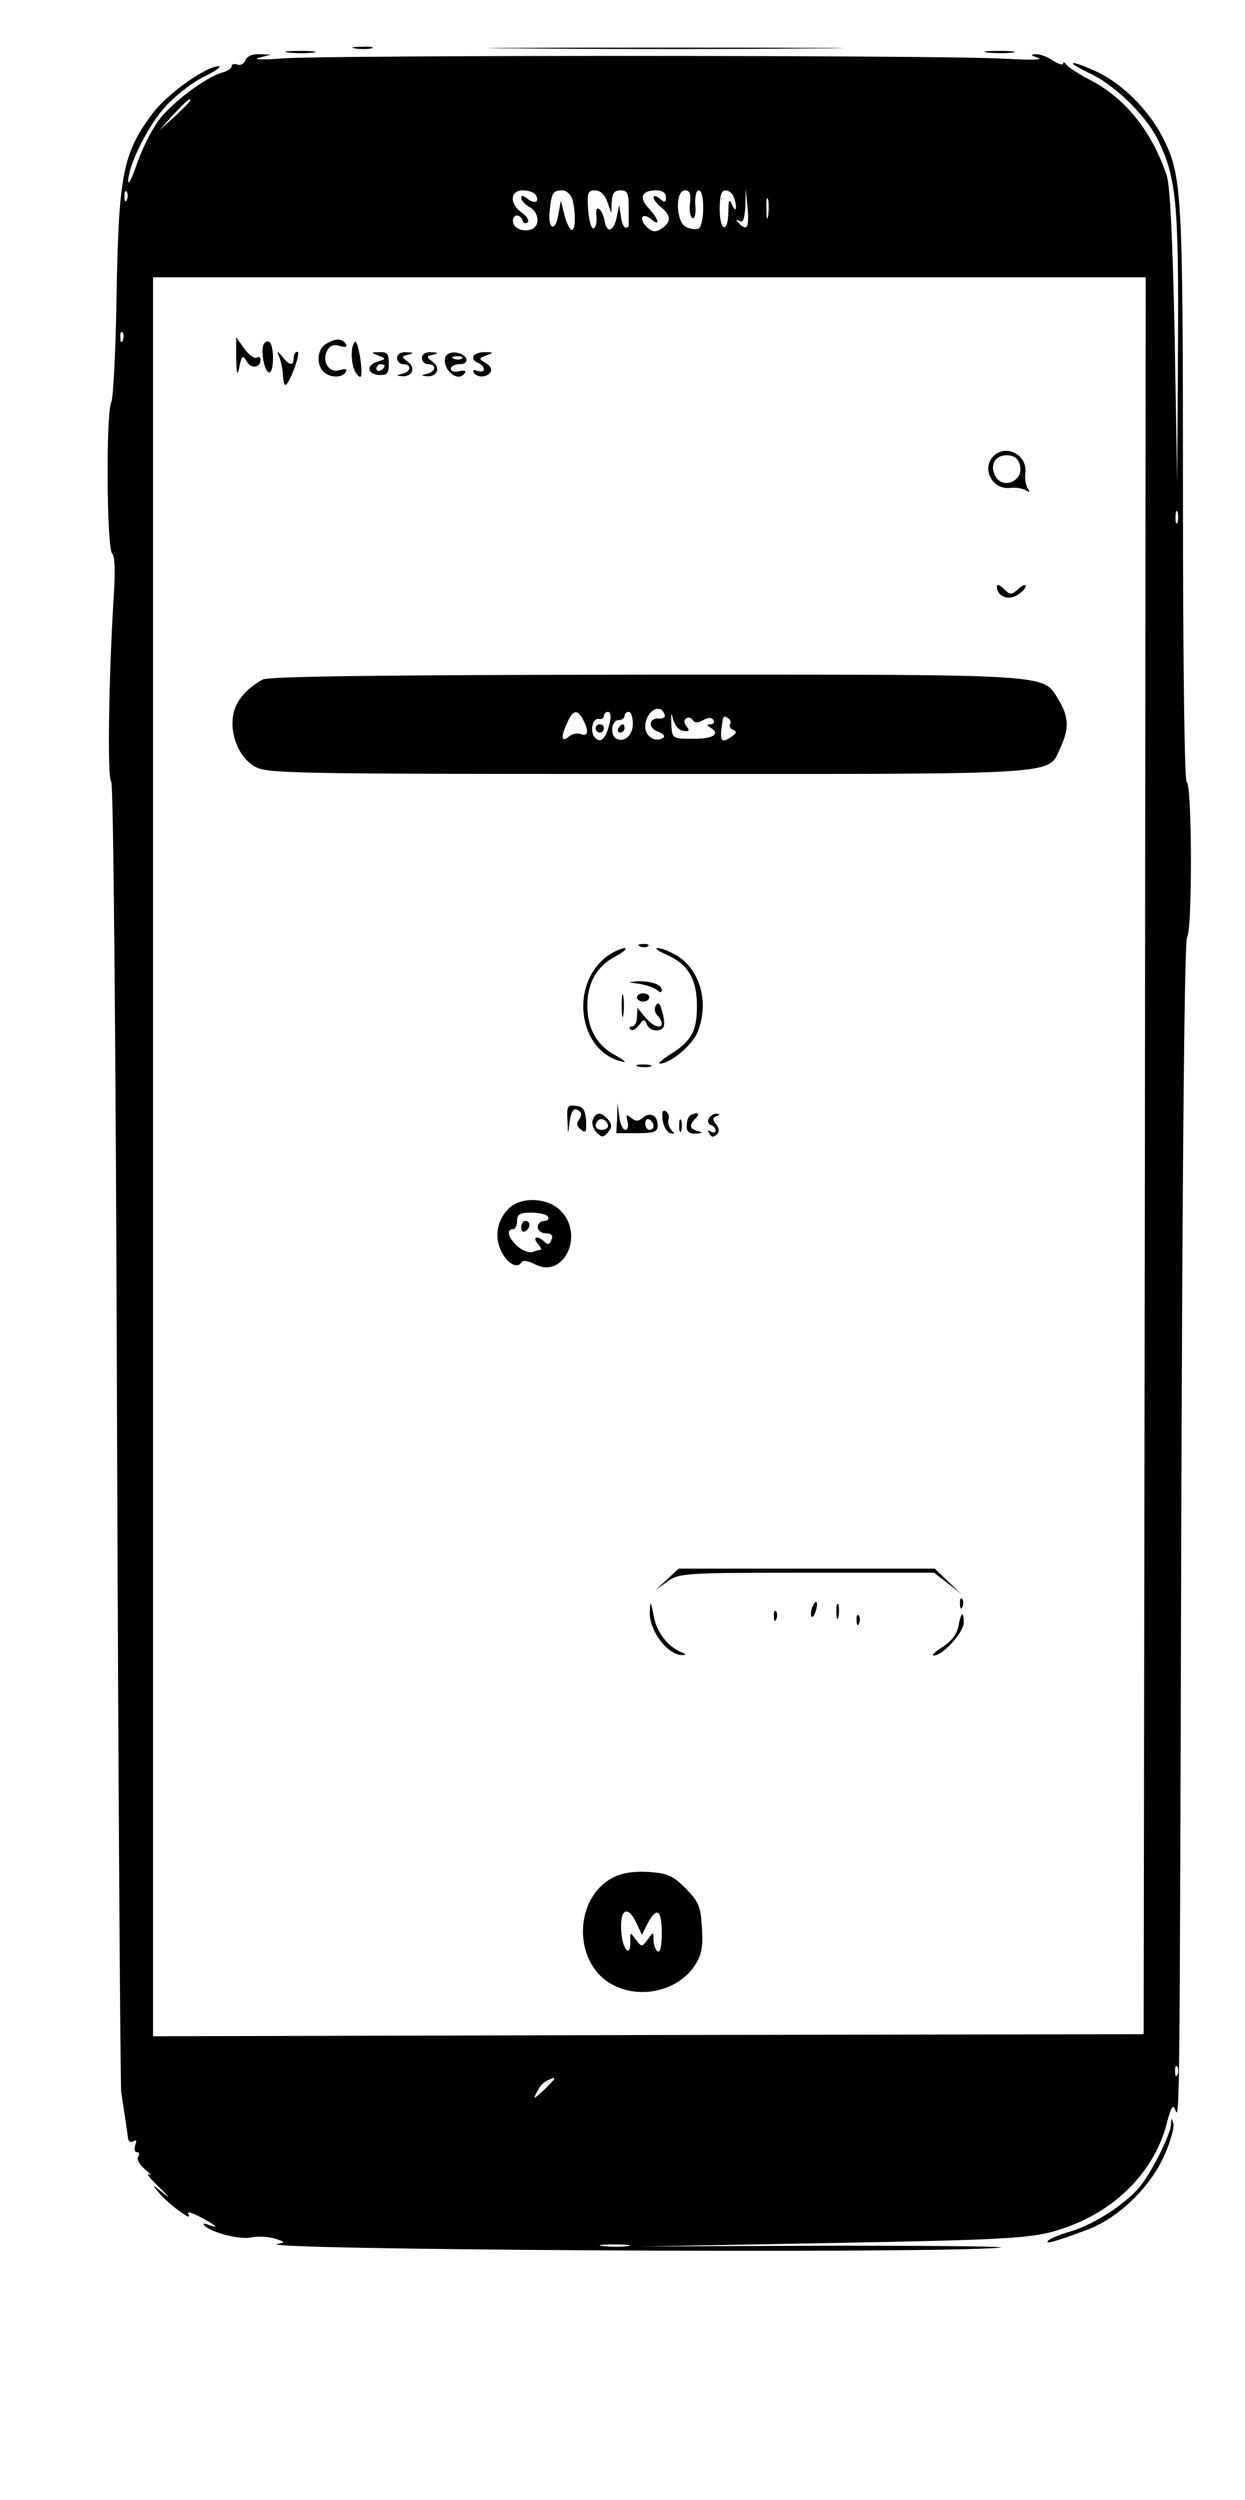 <?xml version="1.0" standalone="no"?>
<!DOCTYPE svg PUBLIC "-//W3C//DTD SVG 20010904//EN"
 "http://www.w3.org/TR/2001/REC-SVG-20010904/DTD/svg10.dtd">
<svg version="1.0" xmlns="http://www.w3.org/2000/svg"
 width="301pt" height="604pt" viewBox="0 0 301 604"
 preserveAspectRatio="xMidYMid meet">

<g transform="translate(0,604) scale(0.1,-0.1)"
fill="#000000" stroke="none">
<path d="M858 5923 c12 -2 30 -2 40 0 9 3 -1 5 -23 4 -22 0 -30 -2 -17 -4z"/>
<path d="M1262 5923 c192 -2 504 -2 695 0 192 1 35 2 -347 2 -382 0 -539 -1
-348 -2z"/>
<path d="M698 5913 c18 -2 45 -2 60 0 15 2 0 4 -33 4 -33 0 -45 -2 -27 -4z"/>
<path d="M2388 5913 c18 -2 45 -2 60 0 15 2 0 4 -33 4 -33 0 -45 -2 -27 -4z"/>
<path d="M593 5894 c-3 -8 -12 -13 -19 -10 -8 3 -14 1 -14 -4 0 -5 -10 -12
-22 -15 -42 -12 -125 -75 -156 -118 -17 -24 -40 -70 -51 -103 -11 -32 -20 -52
-21 -42 0 36 44 128 86 176 24 28 67 62 96 76 29 14 45 26 37 26 -31 0 -125
-67 -160 -114 -71 -94 -82 -148 -87 -431 -2 -137 -8 -258 -13 -267 -13 -24
-11 -352 2 -365 7 -7 8 -43 4 -104 -12 -191 -16 -442 -6 -448 5 -4 11 -600 14
-1566 3 -858 8 -1578 10 -1600 3 -22 8 -51 10 -65 2 -14 5 -33 6 -43 1 -11 6
-15 13 -11 8 5 9 2 5 -9 -3 -10 -2 -17 4 -17 6 0 7 -5 3 -11 -4 -7 4 -20 17
-31 13 -11 17 -16 9 -12 -8 4 3 -10 26 -32 22 -21 26 -28 10 -14 -30 24 -30
24 -11 1 23 -27 82 -71 71 -52 -5 8 3 7 25 -4 40 -21 52 -31 24 -21 -13 5 -16
4 -10 -2 18 -17 85 -34 113 -28 15 3 41 2 57 -3 23 -7 25 -10 10 -12 -127 -15
1570 -25 1740 -10 39 3 -141 5 -400 5 l-470 -2 445 8 c478 9 515 11 595 41
119 44 208 138 236 249 10 38 15 47 20 33 11 -28 11 -45 15 1436 3 926 8 1388
14 1397 13 15 12 374 -1 374 -5 0 -9 279 -9 693 0 738 -2 774 -50 867 -33 64
-96 127 -157 156 -30 14 -57 24 -59 21 -2 -2 15 -12 38 -23 59 -26 135 -99
165 -157 47 -93 53 -155 51 -507 l-2 -325 -6 350 c-5 242 -11 362 -19 390 -35
106 -100 188 -186 232 -27 14 -53 31 -57 37 -4 6 -8 7 -8 2 0 -4 -11 -1 -25 8
-13 9 -32 16 -42 15 -13 -1 -10 -3 7 -9 14 -5 -22 -5 -80 -2 -135 9 -1626 9
-1745 1 -49 -4 -76 -3 -60 1 l30 8 -28 1 c-17 1 -30 -5 -34 -15z m-133 -97 c0
-2 -17 -19 -37 -38 l-38 -34 34 38 c33 34 41 42 41 34z m-153 -239 c-3 -8 -6
-5 -6 6 -1 11 2 17 5 13 3 -3 4 -12 1 -19z m988 11 c11 -17 -3 -23 -20 -9 -10
8 -15 9 -15 2 0 -6 9 -16 20 -22 23 -13 27 -45 5 -54 -21 -8 -45 3 -45 20 0
17 17 18 23 2 2 -7 8 -10 13 -5 4 4 -2 14 -14 23 -31 21 -29 54 2 54 14 0 28
-5 31 -11z m89 -11 c9 -35 7 -80 -3 -73 -5 3 -13 20 -17 38 l-8 32 -6 -33 c-7
-44 -26 -37 -21 8 4 44 8 50 30 50 11 0 21 -10 25 -22z m84 -5 l10 -28 1 28
c1 20 6 27 21 27 17 0 20 -7 20 -40 0 -22 0 -42 0 -45 0 -3 -3 -5 -7 -5 -5 0
-10 12 -12 27 l-4 28 -6 -30 c-7 -34 -24 -40 -29 -10 -6 32 -24 44 -20 13 1
-15 -1 -28 -7 -30 -5 -2 -11 18 -13 45 -3 41 -1 47 17 47 12 0 23 -10 29 -27z
m142 11 c0 -14 -3 -14 -15 -4 -8 7 -15 8 -15 3 0 -5 9 -17 21 -26 23 -20 21
-35 -4 -51 -13 -8 -21 -6 -34 6 -20 21 -10 36 12 18 22 -19 18 0 -6 26 -25 26
-18 44 17 44 15 0 24 -6 24 -16z m58 -16 c-2 -18 1 -34 7 -35 5 -2 8 13 6 32
-1 20 2 35 8 35 16 0 14 -87 -1 -93 -7 -2 -21 0 -30 5 -24 12 -26 88 -2 88 12
0 15 -8 12 -32z m106 16 c9 -24 6 -42 -4 -19 -7 16 -9 13 -9 -17 -1 -54 -21
-47 -21 7 0 32 4 45 14 45 8 0 17 -7 20 -16z m31 -72 c-3 -3 -11 0 -18 8 -9
10 -9 11 1 6 9 -5 12 5 14 36 l1 43 4 -44 c3 -23 2 -46 -2 -49z m52 26 c-2
-13 -4 -5 -4 17 -1 22 1 32 4 23 2 -10 2 -28 0 -40z m911 -2270 l-3 -2123
-1197 -2 -1198 -3 0 2125 0 2125 1200 0 1200 0 -2 -2122z m-2471 1970 c-3 -8
-6 -5 -6 6 -1 11 2 17 5 13 3 -3 4 -12 1 -19z m2550 -440 c-3 -7 -5 -2 -5 12
0 14 2 19 5 13 2 -7 2 -19 0 -25z m0 -3750 c-3 -8 -6 -5 -6 6 -1 11 2 17 5 13
3 -3 4 -12 1 -19z m-1507 -11 c0 -2 -12 -14 -26 -28 -25 -22 -26 -23 -15 -2 9
18 19 26 39 32 1 1 2 0 2 -2z m178 -404 c-15 -2 -42 -2 -60 0 -18 2 -6 4 27 4
33 0 48 -2 33 -4z"/>
<path d="M571 5175 c1 -41 3 -45 8 -20 6 27 8 28 18 11 10 -18 33 -15 33 5 0
6 -4 8 -9 5 -5 -4 -19 6 -30 21 l-20 28 0 -50z"/>
<path d="M637 5207 c-7 -18 3 -67 14 -67 12 0 12 67 0 74 -5 3 -11 0 -14 -7z"/>
<path d="M788 5209 c-21 -12 -24 -49 -6 -67 15 -15 45 -16 54 -1 4 7 0 9 -14
5 -26 -9 -45 20 -31 47 7 12 16 16 31 11 14 -4 18 -2 14 5 -9 14 -25 14 -48 0z"/>
<path d="M858 5214 c-11 -10 -10 -56 2 -74 5 -8 10 -12 12 -10 7 10 -7 92 -14
84z"/>
<path d="M676 5175 c4 -11 8 -30 8 -42 1 -13 3 -23 6 -23 9 0 39 80 29 80 -5
0 -9 -7 -9 -15 0 -20 -10 -19 -27 3 -14 16 -14 16 -7 -3z"/>
<path d="M915 5181 c19 -8 19 -8 -3 -15 -28 -9 -24 -31 6 -32 18 -1 22 4 22
27 0 24 -4 29 -22 28 -22 0 -22 -1 -3 -8z m15 -25 c0 -3 -4 -8 -10 -11 -5 -3
-10 -1 -10 4 0 6 5 11 10 11 6 0 10 -2 10 -4z"/>
<path d="M960 5175 c0 -8 7 -15 15 -15 21 0 19 -18 -2 -23 -16 -4 -16 -5 -1
-6 25 -2 34 20 14 35 -16 12 -16 13 1 17 14 4 14 5 -4 6 -14 1 -23 -5 -23 -14z"/>
<path d="M1020 5175 c0 -8 7 -15 15 -15 21 0 19 -18 -2 -23 -16 -4 -16 -5 -1
-6 25 -2 34 20 14 35 -16 12 -16 13 1 17 14 4 14 5 -4 6 -14 1 -23 -5 -23 -14z"/>
<path d="M1077 5178 c-10 -30 31 -65 47 -39 4 5 -3 7 -14 4 -11 -3 -20 0 -20
6 0 6 9 11 21 11 27 0 20 24 -8 28 -12 2 -23 -3 -26 -10z m40 -4 c-3 -3 -12
-4 -19 -1 -8 3 -5 6 6 6 11 1 17 -2 13 -5z"/>
<path d="M1145 5180 c-3 -6 1 -13 9 -16 9 -3 16 -11 16 -16 0 -6 -7 -7 -16 -4
-8 3 -12 2 -9 -4 8 -13 32 -13 41 1 4 7 -1 16 -12 22 -17 10 -17 11 1 18 19 7
19 8 -2 8 -12 1 -25 -4 -28 -9z"/>
<path d="M2402 4938 c-30 -30 -3 -82 40 -77 13 2 29 -1 37 -5 11 -7 12 -6 5 5
-4 8 -7 24 -5 37 5 43 -47 70 -77 40z m63 -19 c14 -42 -45 -66 -61 -24 -10 25
4 45 30 45 16 0 27 -7 31 -21z"/>
<path d="M2410 4623 c0 -23 27 -35 49 -21 12 7 21 17 21 22 0 5 -8 2 -18 -7
-17 -15 -19 -15 -35 0 -9 10 -17 12 -17 6z"/>
<path d="M635 4398 c-39 -21 -65 -52 -71 -84 -9 -48 13 -102 50 -125 30 -18
62 -19 954 -19 1019 0 964 -4 996 64 21 45 20 74 -4 114 -40 65 3 62 -997 62
-644 -1 -914 -4 -928 -12z m972 -85 c2 -6 -4 -10 -13 -9 -26 2 -28 -23 -3 -32
13 -5 18 -11 12 -15 -19 -12 -43 4 -43 27 0 37 37 60 47 29z m-197 -12 c14
-28 12 -41 -5 -35 -8 4 -22 1 -30 -6 -18 -15 -20 -1 -3 35 13 30 24 32 38 6z
m64 -8 c-9 -37 -21 -50 -35 -36 -14 14 -7 49 9 46 7 -2 12 2 12 7 0 6 5 10 10
10 6 0 8 -11 4 -27z m56 -2 c0 -28 -22 -47 -41 -35 -15 9 -10 44 6 44 8 0 15
5 15 10 0 6 5 10 10 10 6 0 10 -13 10 -29z m123 -17 c13 -2 15 1 7 11 -7 9 -7
15 -1 19 5 4 12 2 16 -4 4 -7 12 -7 25 0 13 7 21 7 25 0 3 -5 0 -10 -7 -10
-10 0 -10 -2 1 -9 24 -15 3 -27 -46 -26 -48 0 -48 1 -50 35 -1 29 0 30 5 10 4
-14 15 -26 25 -26z m112 16 c-3 -4 1 -11 7 -13 10 -4 9 -8 -2 -16 -24 -17 -29
-13 -26 17 5 35 4 34 16 27 6 -4 8 -10 5 -15z"/>
<path d="M1440 4280 c0 -5 5 -10 10 -10 6 0 10 5 10 10 0 6 -4 10 -10 10 -5 0
-10 -4 -10 -10z"/>
<path d="M1495 4280 c-3 -5 -1 -10 4 -10 6 0 11 5 11 10 0 6 -2 10 -4 10 -3 0
-8 -4 -11 -10z"/>
<path d="M1548 3753 c7 -3 16 -2 19 1 4 3 -2 6 -13 5 -11 0 -14 -3 -6 -6z"/>
<path d="M1467 3729 c-90 -68 -69 -226 33 -253 17 -5 13 0 -12 14 -45 24 -68
65 -68 120 0 55 23 96 68 119 20 11 30 20 22 20 -8 0 -28 -9 -43 -20z"/>
<path d="M1610 3734 c53 -23 75 -59 75 -125 0 -62 -14 -86 -70 -120 -16 -11
-25 -19 -20 -19 25 0 78 44 91 75 29 70 8 150 -48 185 -18 11 -40 20 -48 19
-8 0 1 -7 20 -15z"/>
<path d="M1545 3663 c17 -3 36 -9 43 -15 8 -7 12 -7 12 0 0 13 -26 22 -58 21
-26 -2 -26 -2 3 -6z"/>
<path d="M1503 3610 c0 -25 2 -35 4 -22 2 12 2 32 0 45 -2 12 -4 2 -4 -23z"/>
<path d="M1540 3630 c0 -5 7 -10 15 -10 8 0 15 5 15 10 0 6 -7 10 -15 10 -8 0
-15 -4 -15 -10z"/>
<path d="M1586 3611 c-5 -7 -3 -18 3 -24 6 -6 11 -15 11 -19 0 -16 -22 -8 -41
15 l-18 22 -1 -22 c0 -13 -5 -23 -12 -23 -6 0 -8 -3 -4 -7 4 -5 13 0 21 10 11
15 13 16 19 2 6 -16 31 -20 40 -7 3 5 2 22 -3 37 -5 21 -10 25 -15 16z"/>
<path d="M1543 3463 c9 -2 23 -2 30 0 6 3 -1 5 -18 5 -16 0 -22 -2 -12 -5z"/>
<path d="M1372 3333 c1 -37 1 -37 5 -5 4 31 12 39 26 25 4 -3 2 -12 -3 -18 -7
-9 -6 -16 4 -24 12 -10 14 -7 13 21 -2 26 -7 34 -24 36 -21 3 -23 -1 -21 -35z"/>
<path d="M1492 3339 l-2 -37 50 0 c42 0 50 3 50 19 0 24 -18 33 -35 19 -12
-10 -18 -10 -29 -1 -12 10 -13 8 -9 -8 3 -12 1 -21 -5 -21 -6 0 -13 15 -15 33
l-4 32 -1 -36z m88 -20 c0 -5 -4 -9 -10 -9 -5 0 -10 7 -10 16 0 8 5 12 10 9 6
-3 10 -10 10 -16z"/>
<path d="M1602 3334 c2 -15 10 -29 18 -32 12 -3 12 -2 3 8 -6 7 -9 18 -7 25 3
7 0 16 -6 20 -8 5 -10 -2 -8 -21z"/>
<path d="M1433 3334 c-3 -8 1 -22 9 -30 13 -13 16 -13 28 0 10 13 10 19 0 31
-16 19 -29 19 -37 -1z m37 -15 c0 -5 -7 -9 -15 -9 -15 0 -20 12 -9 23 8 8 24
-1 24 -14z"/>
<path d="M1667 3343 c-4 -3 -7 -15 -7 -25 0 -12 7 -18 23 -17 16 1 18 2 5 6
-21 5 -23 14 -6 31 7 7 8 12 2 12 -6 0 -14 -3 -17 -7z"/>
<path d="M1714 3338 c-4 -6 -2 -14 4 -16 7 -2 12 -8 12 -13 0 -6 -5 -7 -12 -3
-7 5 -8 3 -3 -5 5 -9 10 -10 18 -2 7 7 6 15 -2 25 -9 11 -9 15 1 19 9 4 9 6 1
6 -6 1 -15 -4 -19 -11z"/>
<path d="M1642 3320 c0 -14 2 -19 5 -12 2 6 2 18 0 25 -3 6 -5 1 -5 -13z"/>
<path d="M1230 3120 c-27 -27 -35 -65 -20 -99 13 -31 39 -48 50 -32 4 7 16 5
34 -4 69 -36 120 72 61 130 -31 32 -96 34 -125 5z m95 -20 c3 -5 -1 -10 -9
-10 -9 0 -16 -7 -16 -15 0 -8 9 -15 20 -15 13 0 18 -5 13 -16 -4 -11 -9 -12
-16 -5 -17 17 -31 13 -17 -4 7 -8 10 -15 7 -15 -3 0 -12 -2 -19 -5 -8 -3 -24
3 -36 13 -23 20 -29 42 -12 42 6 0 10 9 10 20 0 16 7 20 34 20 19 0 38 -4 41
-10z"/>
<path d="M1260 3074 c0 -8 5 -12 10 -9 6 3 10 10 10 16 0 5 -4 9 -10 9 -5 0
-10 -7 -10 -16z"/>
<path d="M1613 2224 l-28 -26 29 21 c28 20 40 21 337 21 l307 0 34 -26 33 -26
-33 31 -32 31 -310 0 -309 0 -28 -26z"/>
<path d="M2321 2164 c0 -11 3 -14 6 -6 3 7 2 16 -1 19 -3 4 -6 -2 -5 -13z"/>
<path d="M1571 2145 c-2 -45 44 -105 79 -104 10 0 8 3 -5 8 -32 14 -58 48 -65
89 -7 35 -8 35 -9 7z"/>
<path d="M1963 2155 c-3 -9 -3 -18 -1 -21 3 -3 8 4 11 16 6 23 -1 27 -10 5z"/>
<path d="M2022 2145 c0 -16 2 -22 5 -12 2 9 2 23 0 30 -3 6 -5 -1 -5 -18z"/>
<path d="M1871 2134 c0 -11 3 -14 6 -6 3 7 2 16 -1 19 -3 4 -6 -2 -5 -13z"/>
<path d="M2071 2124 c0 -11 3 -14 6 -6 3 7 2 16 -1 19 -3 4 -6 -2 -5 -13z"/>
<path d="M2317 2110 c-4 -19 -18 -37 -39 -50 -18 -11 -27 -20 -20 -20 21 0 72
56 72 79 0 30 -7 26 -13 -9z"/>
<path d="M1483 1504 c-98 -50 -98 -210 -1 -260 69 -36 160 -13 199 49 16 25
19 45 16 90 -3 51 -8 62 -39 94 -31 31 -44 37 -90 40 -36 2 -63 -2 -85 -13z
m56 -111 l13 -28 14 28 c22 41 34 33 34 -24 0 -31 -4 -48 -10 -44 -5 3 -10 16
-10 28 0 20 0 20 -14 1 -14 -19 -15 -19 -29 0 -13 18 -14 18 -13 -2 2 -44 -19
-25 -22 21 -4 55 16 65 37 20z"/>
<path d="M2831 907 c-1 -23 -41 -105 -71 -145 -32 -43 -113 -96 -170 -113 -25
-7 -49 -17 -55 -22 -12 -11 15 -4 92 25 75 27 153 102 187 178 15 33 25 68 23
78 -4 16 -5 16 -6 -1z"/>
</g>
</svg>
